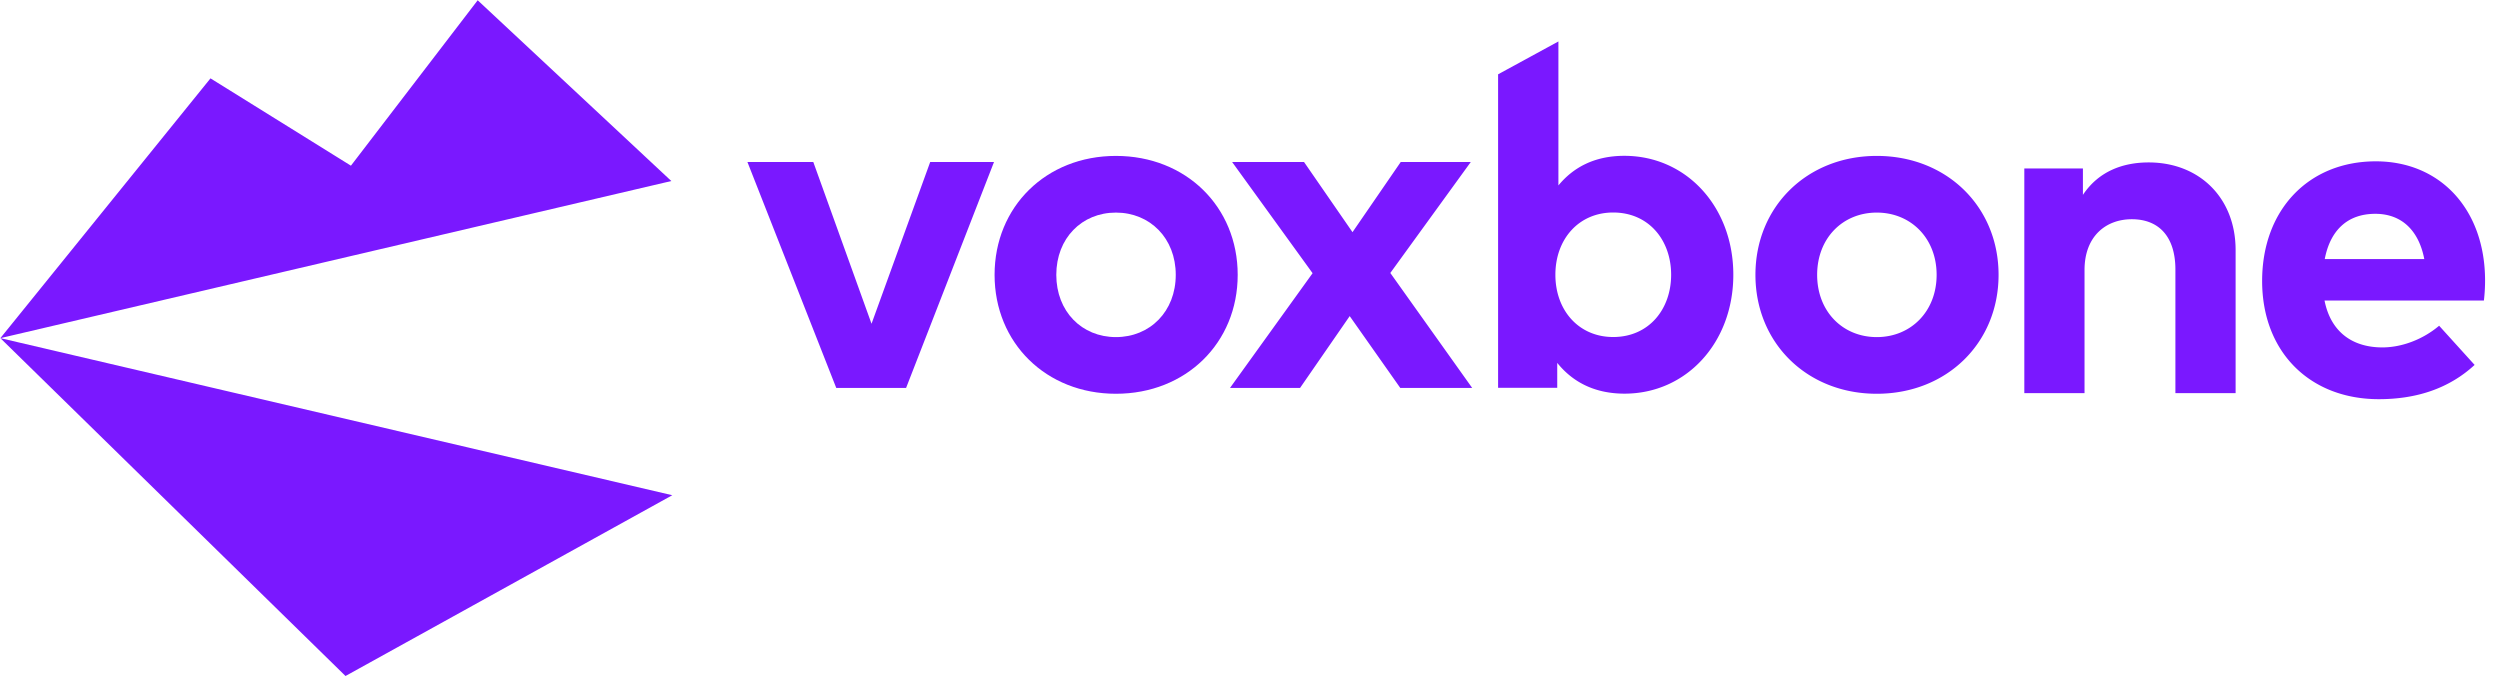 <svg xmlns="http://www.w3.org/2000/svg" width="143" height="39" viewBox="0 0 143 39">
    <g fill="#7A18FF" fill-rule="evenodd">
        <path d="M27.323.015L38.4 10.355.02 19.342l12.02-14.86 8.033 4.995 7.25-9.461zm-7.56 38.652L.02 19.341l38.434 8.986-18.691 10.34zM49.852 18.521L46.52 9.265h-3.768l5.082 12.925h3.994l5.03-12.925h-3.65l-3.357 9.256M63.83 19.282c-1.951 0-3.41-1.468-3.41-3.561 0-2.094 1.459-3.561 3.41-3.561 1.95 0 3.423 1.467 3.423 3.56 0 2.094-1.473 3.562-3.424 3.562zm0-10.364c-3.995 0-6.94 2.908-6.94 6.803 0 3.894 2.945 6.802 6.94 6.802 4.007 0 6.966-2.908 6.966-6.802 0-3.895-2.96-6.803-6.967-6.803z"/>
        <path d="M84.13 9.265h-4.007l-2.76 4.015-2.774-4.015h-4.113l4.604 6.362-4.724 6.563h4.007l2.84-4.109 2.893 4.109h4.113l-4.683-6.576 4.604-6.349M107.351 19.282c-1.95 0-3.41-1.468-3.41-3.561 0-2.094 1.46-3.561 3.41-3.561 1.951 0 3.424 1.467 3.424 3.56 0 2.094-1.473 3.562-3.424 3.562zm0-10.364c-3.994 0-6.94 2.908-6.94 6.803 0 3.894 2.946 6.802 6.94 6.802 4.008 0 6.967-2.908 6.967-6.802 0-3.895-2.96-6.803-6.967-6.803zM132.976 14.817c.306-1.6 1.261-2.587 2.893-2.587 1.487 0 2.482.933 2.8 2.587h-5.693zm9.17 1.2c-.013-4.028-2.548-6.789-6.25-6.789-3.848 0-6.502 2.775-6.502 6.843s2.733 6.762 6.674 6.762c2.163 0 4.021-.614 5.48-1.96l-2.03-2.241c-.929.786-2.136 1.24-3.25 1.24-1.633 0-2.933-.814-3.305-2.68h9.116a9.89 9.89 0 0 0 .067-1.175zM127.877 14.304v8.182h-3.444v-7.068c0-1.857-.923-2.878-2.493-2.878-1.478 0-2.705.968-2.705 2.904v7.042h-3.444V9.636h3.352v1.511c.91-1.366 2.309-1.856 3.76-1.856 2.903 0 4.974 2.029 4.974 5.013M92.272 19.277c-1.963 0-3.304-1.52-3.304-3.561s1.34-3.561 3.304-3.561c2.044 0 3.317 1.587 3.317 3.56 0 1.975-1.273 3.562-3.317 3.562zm.637-10.364c-1.725 0-2.932.68-3.768 1.694V2.371l-3.45 1.88v17.933h3.383v-1.427c.836 1.04 2.07 1.76 3.849 1.76 3.542 0 6.223-2.92 6.223-6.801 0-3.882-2.68-6.803-6.237-6.803z"/>
    </g>
</svg>
